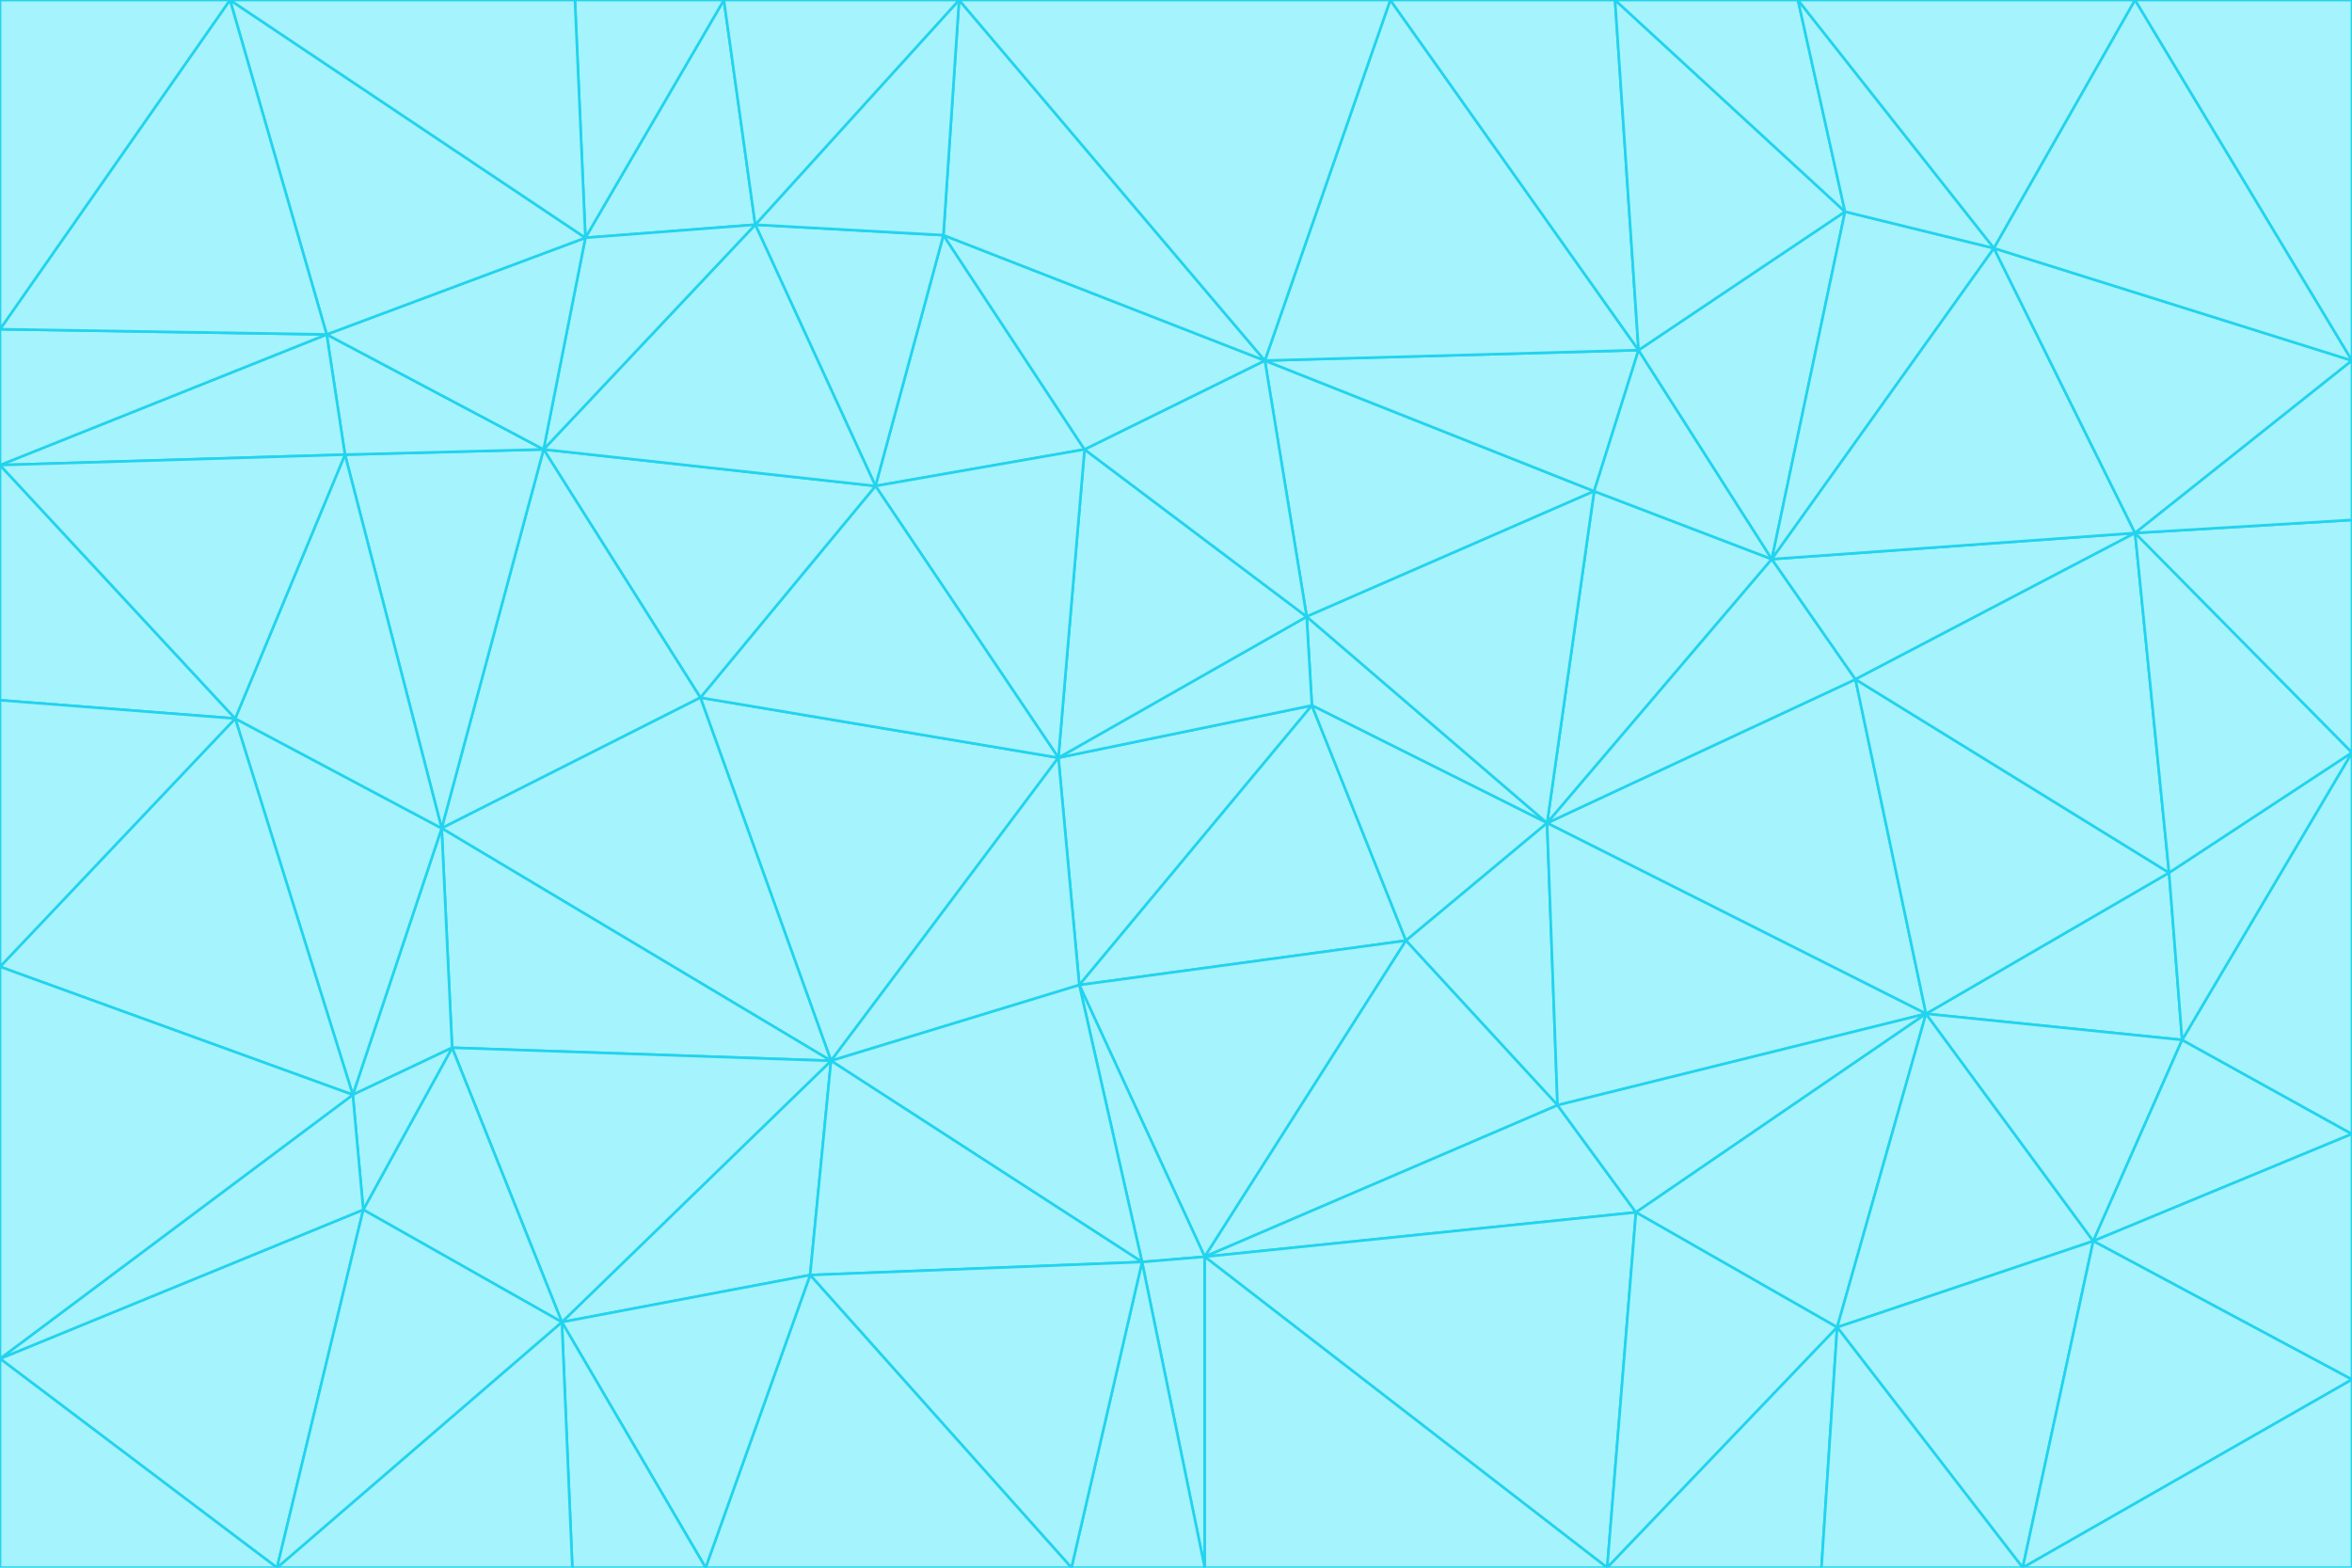 <svg id="visual" viewBox="0 0 900 600" width="900" height="600" xmlns="http://www.w3.org/2000/svg" xmlns:xlink="http://www.w3.org/1999/xlink" version="1.1"><g stroke-width="1" stroke-linejoin="bevel"><path d="M405 290L413 377L502 270Z" fill="#a5f3fc" stroke="#22d3ee"></path><path d="M413 377L538 360L502 270Z" fill="#a5f3fc" stroke="#22d3ee"></path><path d="M592 315L500 236L502 270Z" fill="#a5f3fc" stroke="#22d3ee"></path><path d="M502 270L500 236L405 290Z" fill="#a5f3fc" stroke="#22d3ee"></path><path d="M538 360L592 315L502 270Z" fill="#a5f3fc" stroke="#22d3ee"></path><path d="M413 377L461 481L538 360Z" fill="#a5f3fc" stroke="#22d3ee"></path><path d="M538 360L596 423L592 315Z" fill="#a5f3fc" stroke="#22d3ee"></path><path d="M413 377L437 483L461 481Z" fill="#a5f3fc" stroke="#22d3ee"></path><path d="M461 481L596 423L538 360Z" fill="#a5f3fc" stroke="#22d3ee"></path><path d="M500 236L415 172L405 290Z" fill="#a5f3fc" stroke="#22d3ee"></path><path d="M268 267L318 406L405 290Z" fill="#a5f3fc" stroke="#22d3ee"></path><path d="M405 290L318 406L413 377Z" fill="#a5f3fc" stroke="#22d3ee"></path><path d="M413 377L318 406L437 483Z" fill="#a5f3fc" stroke="#22d3ee"></path><path d="M610 188L484 138L500 236Z" fill="#a5f3fc" stroke="#22d3ee"></path><path d="M500 236L484 138L415 172Z" fill="#a5f3fc" stroke="#22d3ee"></path><path d="M361 90L335 186L415 172Z" fill="#a5f3fc" stroke="#22d3ee"></path><path d="M415 172L335 186L405 290Z" fill="#a5f3fc" stroke="#22d3ee"></path><path d="M678 214L610 188L592 315Z" fill="#a5f3fc" stroke="#22d3ee"></path><path d="M592 315L610 188L500 236Z" fill="#a5f3fc" stroke="#22d3ee"></path><path d="M335 186L268 267L405 290Z" fill="#a5f3fc" stroke="#22d3ee"></path><path d="M461 481L626 464L596 423Z" fill="#a5f3fc" stroke="#22d3ee"></path><path d="M737 388L710 260L592 315Z" fill="#a5f3fc" stroke="#22d3ee"></path><path d="M215 506L310 488L318 406Z" fill="#a5f3fc" stroke="#22d3ee"></path><path d="M318 406L310 488L437 483Z" fill="#a5f3fc" stroke="#22d3ee"></path><path d="M710 260L678 214L592 315Z" fill="#a5f3fc" stroke="#22d3ee"></path><path d="M610 188L627 134L484 138Z" fill="#a5f3fc" stroke="#22d3ee"></path><path d="M678 214L627 134L610 188Z" fill="#a5f3fc" stroke="#22d3ee"></path><path d="M737 388L592 315L596 423Z" fill="#a5f3fc" stroke="#22d3ee"></path><path d="M678 214L706 81L627 134Z" fill="#a5f3fc" stroke="#22d3ee"></path><path d="M484 138L361 90L415 172Z" fill="#a5f3fc" stroke="#22d3ee"></path><path d="M335 186L208 172L268 267Z" fill="#a5f3fc" stroke="#22d3ee"></path><path d="M367 0L361 90L484 138Z" fill="#a5f3fc" stroke="#22d3ee"></path><path d="M437 483L461 600L461 481Z" fill="#a5f3fc" stroke="#22d3ee"></path><path d="M461 481L615 600L626 464Z" fill="#a5f3fc" stroke="#22d3ee"></path><path d="M410 600L461 600L437 483Z" fill="#a5f3fc" stroke="#22d3ee"></path><path d="M310 488L410 600L437 483Z" fill="#a5f3fc" stroke="#22d3ee"></path><path d="M626 464L737 388L596 423Z" fill="#a5f3fc" stroke="#22d3ee"></path><path d="M703 508L737 388L626 464Z" fill="#a5f3fc" stroke="#22d3ee"></path><path d="M208 172L169 317L268 267Z" fill="#a5f3fc" stroke="#22d3ee"></path><path d="M268 267L169 317L318 406Z" fill="#a5f3fc" stroke="#22d3ee"></path><path d="M361 90L289 86L335 186Z" fill="#a5f3fc" stroke="#22d3ee"></path><path d="M615 600L703 508L626 464Z" fill="#a5f3fc" stroke="#22d3ee"></path><path d="M169 317L173 401L318 406Z" fill="#a5f3fc" stroke="#22d3ee"></path><path d="M310 488L270 600L410 600Z" fill="#a5f3fc" stroke="#22d3ee"></path><path d="M289 86L208 172L335 186Z" fill="#a5f3fc" stroke="#22d3ee"></path><path d="M173 401L215 506L318 406Z" fill="#a5f3fc" stroke="#22d3ee"></path><path d="M461 600L615 600L461 481Z" fill="#a5f3fc" stroke="#22d3ee"></path><path d="M215 506L270 600L310 488Z" fill="#a5f3fc" stroke="#22d3ee"></path><path d="M627 134L532 0L484 138Z" fill="#a5f3fc" stroke="#22d3ee"></path><path d="M361 90L367 0L289 86Z" fill="#a5f3fc" stroke="#22d3ee"></path><path d="M277 0L224 91L289 86Z" fill="#a5f3fc" stroke="#22d3ee"></path><path d="M289 86L224 91L208 172Z" fill="#a5f3fc" stroke="#22d3ee"></path><path d="M208 172L132 174L169 317Z" fill="#a5f3fc" stroke="#22d3ee"></path><path d="M173 401L139 463L215 506Z" fill="#a5f3fc" stroke="#22d3ee"></path><path d="M215 506L219 600L270 600Z" fill="#a5f3fc" stroke="#22d3ee"></path><path d="M169 317L135 419L173 401Z" fill="#a5f3fc" stroke="#22d3ee"></path><path d="M90 275L135 419L169 317Z" fill="#a5f3fc" stroke="#22d3ee"></path><path d="M532 0L367 0L484 138Z" fill="#a5f3fc" stroke="#22d3ee"></path><path d="M763 95L706 81L678 214Z" fill="#a5f3fc" stroke="#22d3ee"></path><path d="M627 134L618 0L532 0Z" fill="#a5f3fc" stroke="#22d3ee"></path><path d="M817 204L678 214L710 260Z" fill="#a5f3fc" stroke="#22d3ee"></path><path d="M135 419L139 463L173 401Z" fill="#a5f3fc" stroke="#22d3ee"></path><path d="M615 600L697 600L703 508Z" fill="#a5f3fc" stroke="#22d3ee"></path><path d="M835 398L830 334L737 388Z" fill="#a5f3fc" stroke="#22d3ee"></path><path d="M706 81L618 0L627 134Z" fill="#a5f3fc" stroke="#22d3ee"></path><path d="M106 600L219 600L215 506Z" fill="#a5f3fc" stroke="#22d3ee"></path><path d="M125 128L132 174L208 172Z" fill="#a5f3fc" stroke="#22d3ee"></path><path d="M801 475L737 388L703 508Z" fill="#a5f3fc" stroke="#22d3ee"></path><path d="M737 388L830 334L710 260Z" fill="#a5f3fc" stroke="#22d3ee"></path><path d="M774 600L801 475L703 508Z" fill="#a5f3fc" stroke="#22d3ee"></path><path d="M830 334L817 204L710 260Z" fill="#a5f3fc" stroke="#22d3ee"></path><path d="M132 174L90 275L169 317Z" fill="#a5f3fc" stroke="#22d3ee"></path><path d="M0 520L106 600L139 463Z" fill="#a5f3fc" stroke="#22d3ee"></path><path d="M367 0L277 0L289 86Z" fill="#a5f3fc" stroke="#22d3ee"></path><path d="M224 91L125 128L208 172Z" fill="#a5f3fc" stroke="#22d3ee"></path><path d="M801 475L835 398L737 388Z" fill="#a5f3fc" stroke="#22d3ee"></path><path d="M817 204L763 95L678 214Z" fill="#a5f3fc" stroke="#22d3ee"></path><path d="M706 81L688 0L618 0Z" fill="#a5f3fc" stroke="#22d3ee"></path><path d="M88 0L125 128L224 91Z" fill="#a5f3fc" stroke="#22d3ee"></path><path d="M0 178L0 268L90 275Z" fill="#a5f3fc" stroke="#22d3ee"></path><path d="M763 95L688 0L706 81Z" fill="#a5f3fc" stroke="#22d3ee"></path><path d="M277 0L220 0L224 91Z" fill="#a5f3fc" stroke="#22d3ee"></path><path d="M697 600L774 600L703 508Z" fill="#a5f3fc" stroke="#22d3ee"></path><path d="M801 475L900 434L835 398Z" fill="#a5f3fc" stroke="#22d3ee"></path><path d="M900 434L900 288L835 398Z" fill="#a5f3fc" stroke="#22d3ee"></path><path d="M835 398L900 288L830 334Z" fill="#a5f3fc" stroke="#22d3ee"></path><path d="M830 334L900 288L817 204Z" fill="#a5f3fc" stroke="#22d3ee"></path><path d="M817 204L900 138L763 95Z" fill="#a5f3fc" stroke="#22d3ee"></path><path d="M0 520L139 463L135 419Z" fill="#a5f3fc" stroke="#22d3ee"></path><path d="M139 463L106 600L215 506Z" fill="#a5f3fc" stroke="#22d3ee"></path><path d="M900 528L900 434L801 475Z" fill="#a5f3fc" stroke="#22d3ee"></path><path d="M900 288L900 199L817 204Z" fill="#a5f3fc" stroke="#22d3ee"></path><path d="M763 95L817 0L688 0Z" fill="#a5f3fc" stroke="#22d3ee"></path><path d="M90 275L0 370L135 419Z" fill="#a5f3fc" stroke="#22d3ee"></path><path d="M0 268L0 370L90 275Z" fill="#a5f3fc" stroke="#22d3ee"></path><path d="M0 178L132 174L125 128Z" fill="#a5f3fc" stroke="#22d3ee"></path><path d="M0 178L90 275L132 174Z" fill="#a5f3fc" stroke="#22d3ee"></path><path d="M900 199L900 138L817 204Z" fill="#a5f3fc" stroke="#22d3ee"></path><path d="M774 600L900 528L801 475Z" fill="#a5f3fc" stroke="#22d3ee"></path><path d="M900 138L817 0L763 95Z" fill="#a5f3fc" stroke="#22d3ee"></path><path d="M0 126L0 178L125 128Z" fill="#a5f3fc" stroke="#22d3ee"></path><path d="M220 0L88 0L224 91Z" fill="#a5f3fc" stroke="#22d3ee"></path><path d="M0 370L0 520L135 419Z" fill="#a5f3fc" stroke="#22d3ee"></path><path d="M88 0L0 126L125 128Z" fill="#a5f3fc" stroke="#22d3ee"></path><path d="M774 600L900 600L900 528Z" fill="#a5f3fc" stroke="#22d3ee"></path><path d="M0 520L0 600L106 600Z" fill="#a5f3fc" stroke="#22d3ee"></path><path d="M900 138L900 0L817 0Z" fill="#a5f3fc" stroke="#22d3ee"></path><path d="M88 0L0 0L0 126Z" fill="#a5f3fc" stroke="#22d3ee"></path></g></svg>